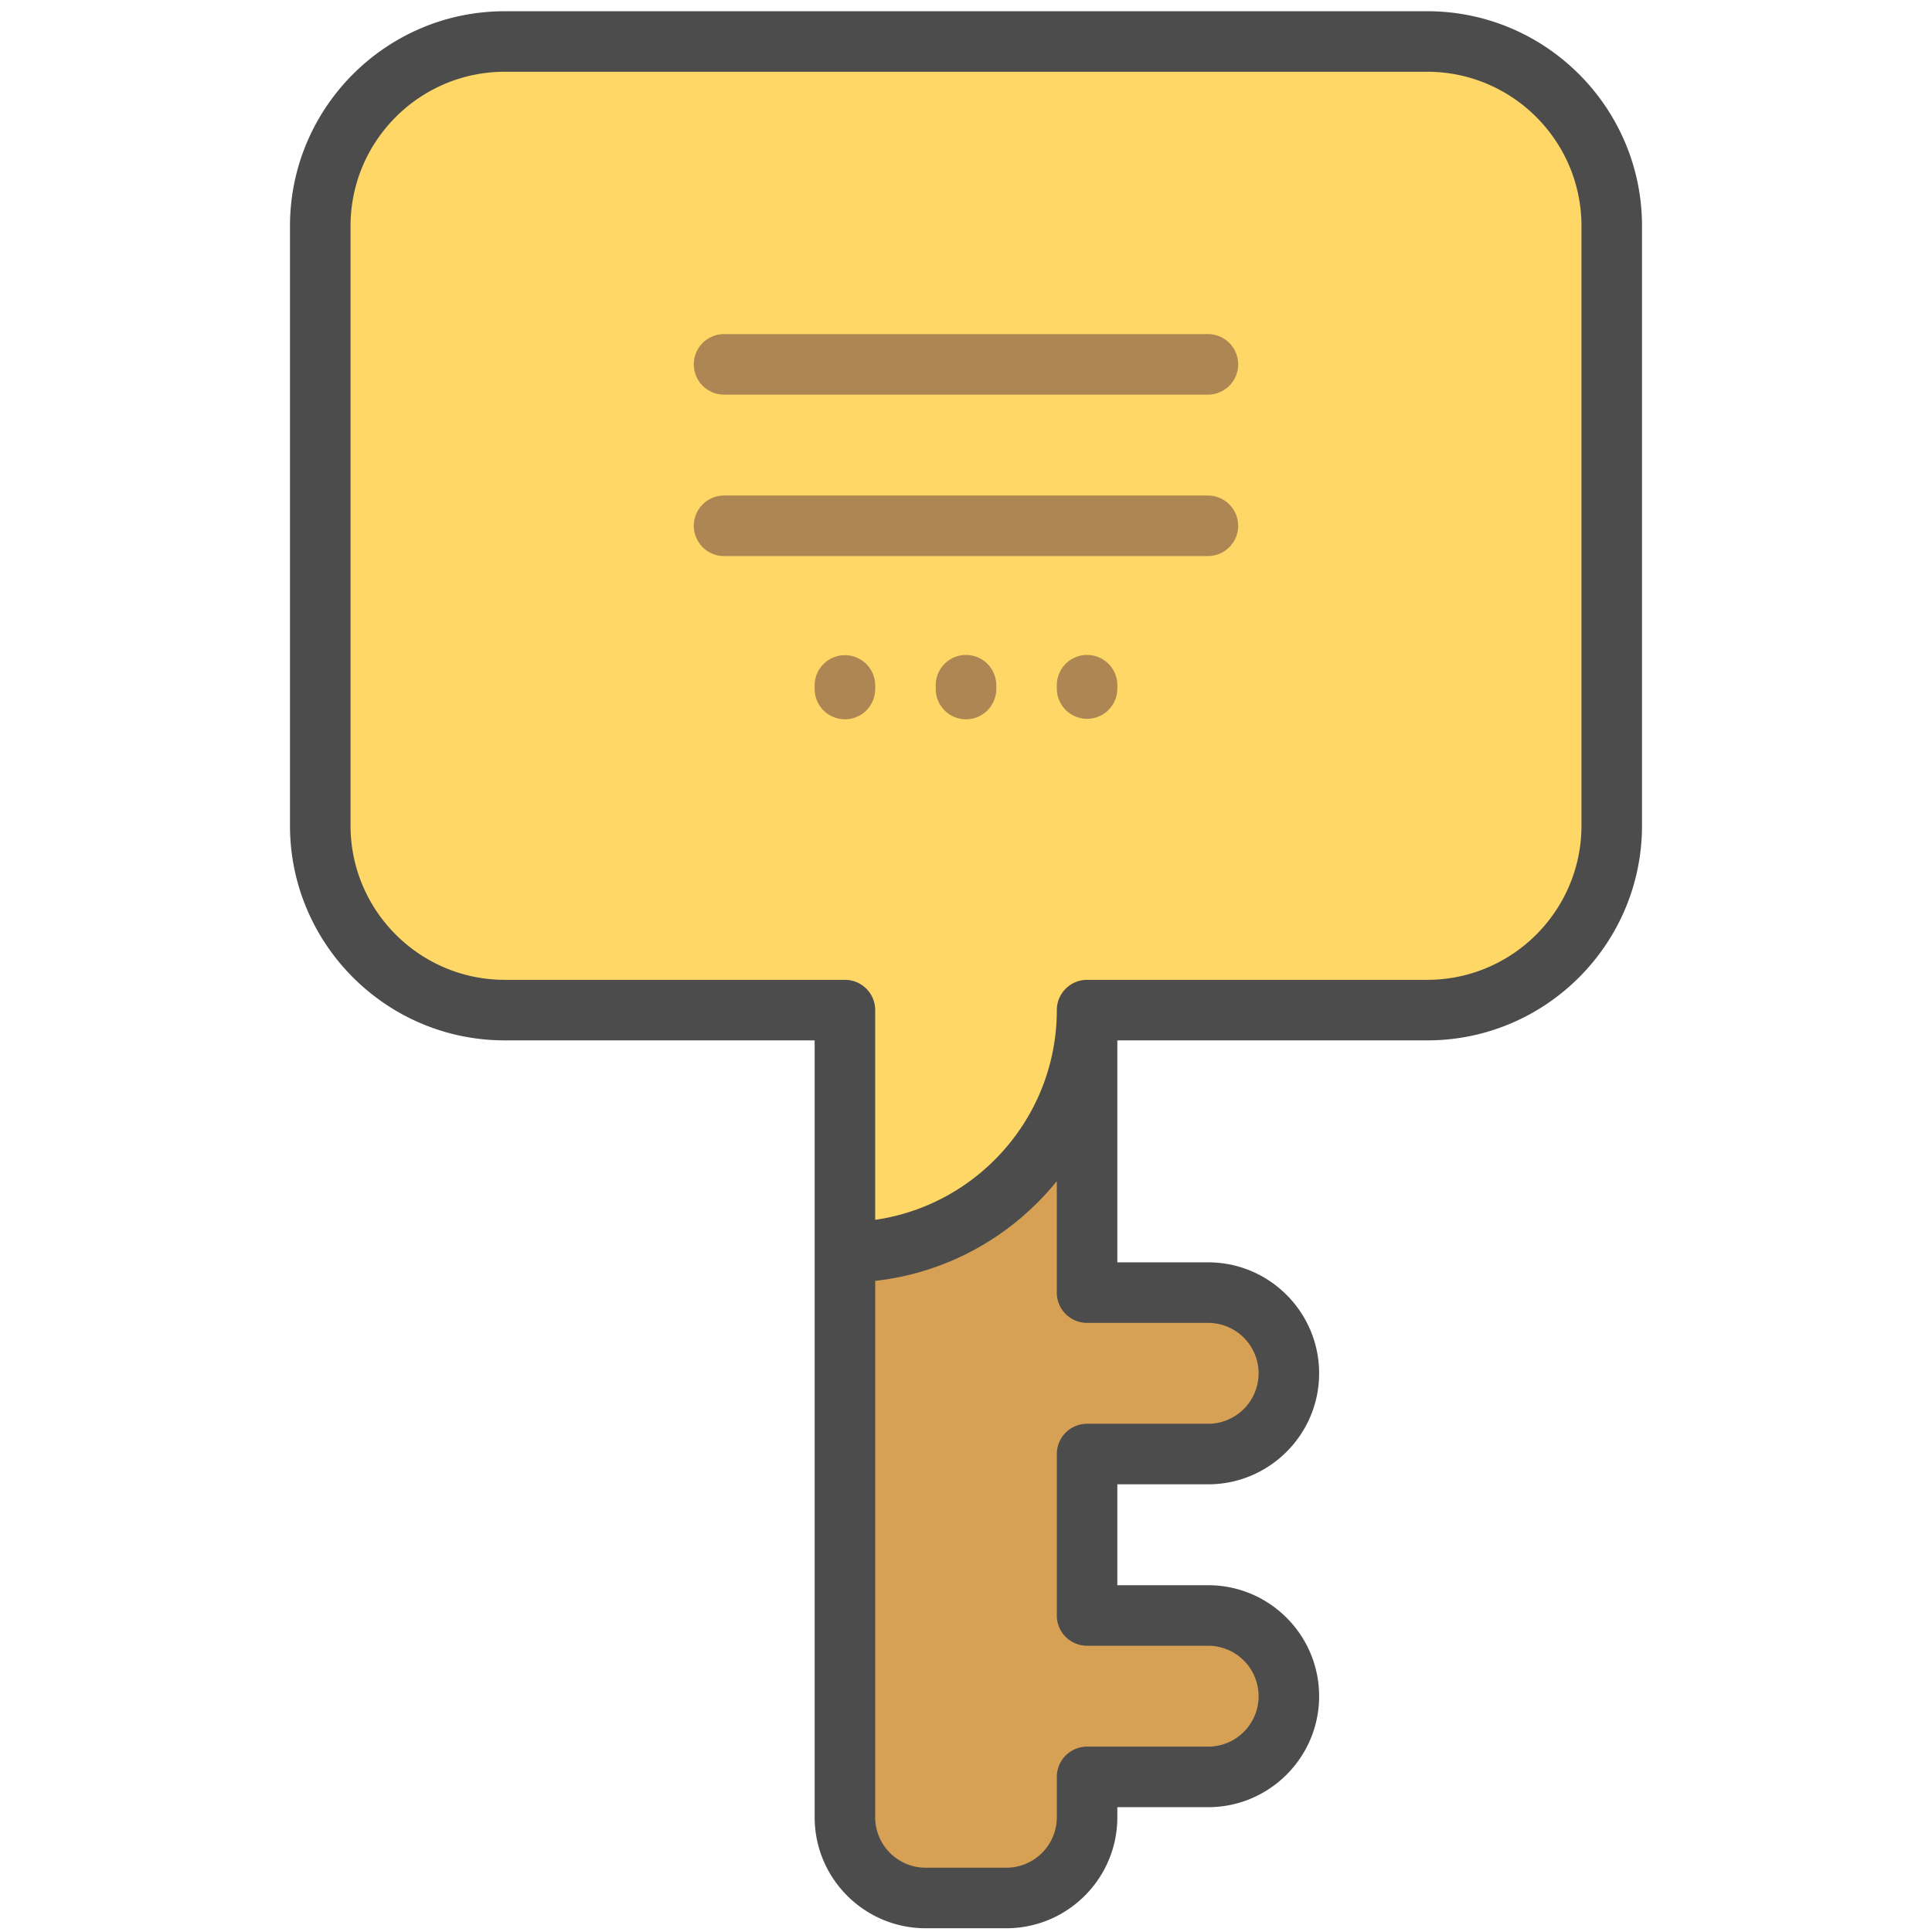 <?xml version="1.0" standalone="no"?><!DOCTYPE svg PUBLIC "-//W3C//DTD SVG 1.1//EN"
        "http://www.w3.org/Graphics/SVG/1.1/DTD/svg11.dtd">
<svg t="1654005981052" class="icon" viewBox="0 0 1024 1024" version="1.1" xmlns="http://www.w3.org/2000/svg"
     p-id="38319" width="16" height="16" xmlns:xlink="http://www.w3.org/1999/xlink">
    <defs>
        <style type="text/css">@font-face { font-family: feedback-iconfont; src:
            url("//at.alicdn.com/t/font_1031158_u69w8yhxdu.woff2?t=1630033759944") format("woff2"),
            url("//at.alicdn.com/t/font_1031158_u69w8yhxdu.woff?t=1630033759944") format("woff"),
            url("//at.alicdn.com/t/font_1031158_u69w8yhxdu.ttf?t=1630033759944") format("truetype"); }
        </style>
    </defs>
    <path d="M576.171 770.675v85.564h64.171a42.786 42.786 0 1 1 0 85.564h-64.171v21.393a42.786 42.786 0 0 1-42.786 42.778h-42.778a42.786 42.786 0 0 1-42.786-42.786V471.199h128.357v213.913h64.171a42.786 42.786 0 1 1 0 85.564h-64.179z"
          fill="#D6A154" p-id="38320"></path>
    <path d="M854.254 119.784v317.805c0 54.002-43.786 97.788-97.788 97.788H576.171c0 70.878-57.463 128.341-128.349 128.341V535.377H267.534c-54.002 0-97.78-43.786-97.78-97.796V119.784c0-54.01 43.778-97.788 97.788-97.788h488.924c54.01 0 97.796 43.778 97.796 97.788z"
          fill="#FED766" p-id="38321"></path>
    <path d="M463.872 363.179v2.143a16.043 16.043 0 0 1-32.085 0v-2.143a16.043 16.043 0 0 1 32.085 0zM512 347.136a16.043 16.043 0 0 0-16.043 16.043v2.143a16.043 16.043 0 0 0 32.085 0v-2.143A16.043 16.043 0 0 0 512 347.136z m64.171 0a16.043 16.043 0 0 0-16.035 16.043v2.143a16.043 16.043 0 0 0 32.077 0v-2.143a16.043 16.043 0 0 0-16.035-16.043zM383.651 209.166h256.691a16.043 16.043 0 0 0 0-32.085H383.651a16.043 16.043 0 0 0 0 32.085z m256.699 53.478H383.651a16.043 16.043 0 0 0 0 32.085h256.683a16.043 16.043 0 0 0 0-32.085z"
          fill="#AD8653" p-id="38322"></path>
    <path d="M756.466 5.953H267.534C204.768 5.953 153.703 57.019 153.703 119.784v317.805c0 62.766 51.065 113.831 113.831 113.831h164.253v411.775c0 32.435 26.386 58.82 58.82 58.82h42.786c32.435 0 58.82-26.386 58.82-58.82v-5.35h48.136c32.427 0 58.82-26.394 58.82-58.82 0-32.443-26.394-58.828-58.82-58.828h-48.136v-53.478h48.136c32.427 0 58.82-26.386 58.82-58.82 0-32.443-26.394-58.828-58.82-58.828h-48.136V551.42h164.253c62.766 0 113.831-51.065 113.831-113.831V119.784c0-62.766-51.065-113.831-113.831-113.831zM640.349 701.154a26.767 26.767 0 0 1 26.735 26.743 26.767 26.767 0 0 1-26.743 26.735h-64.171a16.035 16.035 0 0 0-16.035 16.043v85.564a16.035 16.035 0 0 0 16.035 16.043h64.171a26.767 26.767 0 0 1 26.743 26.735 26.767 26.767 0 0 1-26.743 26.743h-64.171a16.035 16.035 0 0 0-16.035 16.043v21.393a26.767 26.767 0 0 1-26.751 26.735h-42.778a26.767 26.767 0 0 1-26.735-26.735V678.88c38.753-4.302 72.934-24.012 96.256-52.843v59.074a16.035 16.035 0 0 0 16.043 16.043h64.171z m197.862-263.565c0 45.072-36.673 81.745-81.745 81.745H576.171a16.035 16.035 0 0 0-16.035 16.035c0 56.479-41.913 103.353-96.264 111.164V535.377a16.035 16.035 0 0 0-16.043-16.043H267.534c-45.072 0-81.737-36.673-81.737-81.745V119.784c0-45.072 36.666-81.745 81.737-81.745h488.94c45.064 0 81.737 36.673 81.737 81.745v317.805z"
          fill="#4C4C4C" p-id="38323"></path>
</svg>
